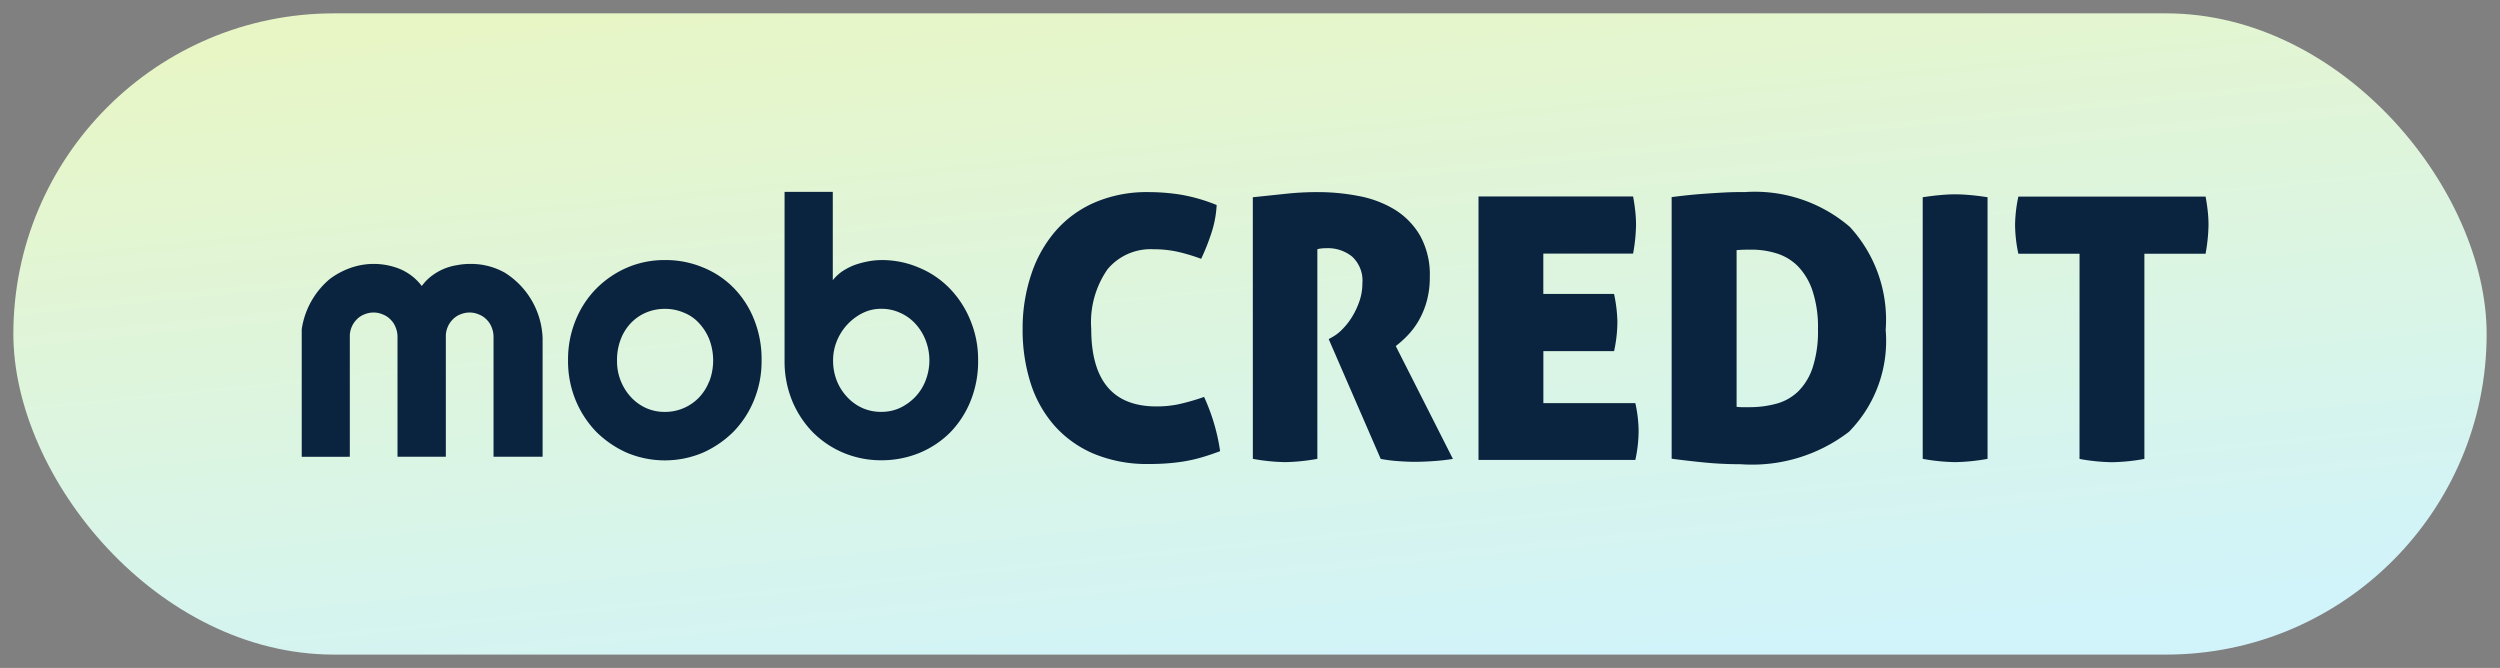 <svg xmlns="http://www.w3.org/2000/svg" width="93.571" height="25" viewBox="0 0 93.571 25">
    <rect x="0" y="0" width="93.571" height="25" fill="#808080" stroke="none"/>
    <defs>
        <linearGradient id="6q7bcv733a" x1=".254" x2=".644" y2="1" gradientUnits="objectBoundingBox">
            <stop offset="0" stop-color="#e8f6c6"/>
            <stop offset="1" stop-color="#d1f4fa"/>
        </linearGradient>
    </defs>
    <g data-name="Mob credit logo" transform="translate(-17993.5 -10917.141)">
        <rect data-name="Rectangle 15111" width="92.571" height="24" rx="12" transform="translate(17994 10917.641)" style="stroke:transparent;stroke-miterlimit:10;fill:url(#6q7bcv733a)"/>
        <g data-name="Group 16476">
            <g style="opacity:.999">
                <path d="M282.956 57.71a3.714 3.714 0 0 0-.774-1.194 3.424 3.424 0 0 0-1.155-.781 3.5 3.5 0 0 0-1.411-.282 2.753 2.753 0 0 0-.505.052 3.383 3.383 0 0 0-.505.138 2.481 2.481 0 0 0-.453.236 1.669 1.669 0 0 0-.348.328V52.9H276v6.306a3.912 3.912 0 0 0 .282 1.509 3.727 3.727 0 0 0 .774 1.181 3.575 3.575 0 0 0 1.155.774 3.629 3.629 0 0 0 1.411.276 3.725 3.725 0 0 0 1.411-.269 3.539 3.539 0 0 0 1.155-.761 3.614 3.614 0 0 0 .774-1.188 3.932 3.932 0 0 0 .282-1.522 3.825 3.825 0 0 0-.288-1.496zm-1.68 2.257a1.828 1.828 0 0 1-.387.61 1.932 1.932 0 0 1-.577.413 1.652 1.652 0 0 1-.7.144 1.7 1.7 0 0 1-.7-.144 1.768 1.768 0 0 1-.571-.413 1.939 1.939 0 0 1-.387-.61 2.065 2.065 0 0 1-.138-.761 1.9 1.9 0 0 1 .138-.715 2.011 2.011 0 0 1 .958-1.05 1.534 1.534 0 0 1 .7-.164 1.652 1.652 0 0 1 .7.144 1.709 1.709 0 0 1 .577.407 1.97 1.97 0 0 1 .387.617 2.079 2.079 0 0 1 0 1.522z" transform="translate(17746.865 10871.422)" style="fill:#0a243f"/>
                <path d="M158.688 92.83a3.375 3.375 0 0 0-1.155-.761 3.6 3.6 0 0 0-1.411-.269 3.519 3.519 0 0 0-1.411.282 3.684 3.684 0 0 0-1.155.787 3.615 3.615 0 0 0-.774 1.188 3.869 3.869 0 0 0-.282 1.5 3.826 3.826 0 0 0 .282 1.483 3.757 3.757 0 0 0 .774 1.188 3.835 3.835 0 0 0 1.155.787 3.668 3.668 0 0 0 2.822 0 3.835 3.835 0 0 0 1.155-.787 3.685 3.685 0 0 0 .774-1.188 3.826 3.826 0 0 0 .282-1.483 3.976 3.976 0 0 0-.282-1.536 3.548 3.548 0 0 0-.774-1.191zm-.906 3.511a1.829 1.829 0 0 1-.387.61 1.759 1.759 0 0 1-1.273.532 1.7 1.7 0 0 1-.7-.144 1.769 1.769 0 0 1-.571-.413 1.984 1.984 0 0 1-.518-1.371 2.157 2.157 0 0 1 .138-.787 1.814 1.814 0 0 1 .381-.61 1.712 1.712 0 0 1 .571-.394 1.81 1.81 0 0 1 .7-.138 1.754 1.754 0 0 1 .7.138 1.512 1.512 0 0 1 .577.394 1.939 1.939 0 0 1 .387.61 2.22 2.22 0 0 1 0 1.575z" transform="translate(17862.261 10835.075)" style="fill:#0a243f"/>
                <path d="M2.4 101.218v-4.5a.865.865 0 0 1 .066-.348.885.885 0 0 1 .19-.289.8.8 0 0 1 .282-.19.917.917 0 0 1 .348-.072.868.868 0 0 1 .348.072.792.792 0 0 1 .289.19.819.819 0 0 1 .19.289.917.917 0 0 1 .072.348v4.5h1.809v-4.5a.865.865 0 0 1 .066-.348.885.885 0 0 1 .19-.289.8.8 0 0 1 .282-.19.917.917 0 0 1 .348-.072.868.868 0 0 1 .348.072.792.792 0 0 1 .289.19.819.819 0 0 1 .19.289.917.917 0 0 1 .072.348v4.5h1.837v-4.442a3.018 3.018 0 0 0-1.424-2.454 2.479 2.479 0 0 0-.23-.112A2.566 2.566 0 0 0 6.913 94a2.612 2.612 0 0 0-.5.046 2.2 2.2 0 0 0-.492.138 2.176 2.176 0 0 0-.446.256 1.777 1.777 0 0 0-.381.387 1.994 1.994 0 0 0-.833-.643 2.616 2.616 0 0 0-1.91-.007 2.9 2.9 0 0 0-.7.387A3.03 3.03 0 0 0 .6 96.448v4.771z" transform="translate(18004.193 10833.019)" style="fill:#0a243f"/>
            </g>
            <path data-name="Path 56979" d="M4.245-24.856q0 2.907 2.441 2.907a4.021 4.021 0 0 0 .83-.082 8.4 8.4 0 0 0 .953-.274 7.392 7.392 0 0 1 .6 2.03q-.4.151-.741.247a5.535 5.535 0 0 1-.658.144q-.315.048-.624.069t-.638.021a5.192 5.192 0 0 1-2.05-.377 4.1 4.1 0 0 1-1.481-1.049 4.442 4.442 0 0 1-.9-1.6 6.56 6.56 0 0 1-.3-2.03A6.36 6.36 0 0 1 2-26.892a4.745 4.745 0 0 1 .912-1.625 4.1 4.1 0 0 1 1.474-1.07 4.914 4.914 0 0 1 1.989-.384 7.765 7.765 0 0 1 1.248.1 6.433 6.433 0 0 1 1.317.384 4 4 0 0 1-.21 1.087 8.112 8.112 0 0 1-.37.926q-.274-.1-.5-.165t-.432-.11q-.206-.041-.411-.062t-.439-.021a2.1 2.1 0 0 0-1.721.747 3.465 3.465 0 0 0-.612 2.229zm6.048-4.923q.672-.069 1.241-.13a11.141 11.141 0 0 1 1.2-.062 8.028 8.028 0 0 1 1.509.144 4.036 4.036 0 0 1 1.344.5 2.8 2.8 0 0 1 .96.974 3 3 0 0 1 .37 1.563 3.293 3.293 0 0 1-.117.912 3.127 3.127 0 0 1-.3.72 2.865 2.865 0 0 1-.411.549 3.828 3.828 0 0 1-.446.4l2.139 4.224q-.329.055-.72.082t-.706.027q-.274 0-.638-.027a5.336 5.336 0 0 1-.638-.082l-1.947-4.484.123-.069a1.541 1.541 0 0 0 .363-.274 2.54 2.54 0 0 0 .37-.459 2.886 2.886 0 0 0 .288-.6 2.039 2.039 0 0 0 .117-.686 1.222 1.222 0 0 0-.384-1 1.442 1.442 0 0 0-.946-.315 1.682 1.682 0 0 0-.233.014.5.5 0 0 0-.123.027v7.844a7.413 7.413 0 0 1-1.193.123 7.325 7.325 0 0 1-1.221-.123zm13.645 4.69a5.265 5.265 0 0 1-.123 1.07h-2.647v1.947h3.442a5.019 5.019 0 0 1 .123 1.042 5.183 5.183 0 0 1-.123 1.083h-5.87v-9.86h5.787q.055.3.082.562a4.727 4.727 0 0 1 .027.494 6.465 6.465 0 0 1-.11 1.083h-3.36v1.509h2.647a5.411 5.411 0 0 1 .126 1.07zm4.762-4.882a5.455 5.455 0 0 1 3.936 1.3 5.126 5.126 0 0 1 1.344 3.86A4.849 4.849 0 0 1 32.606-21a5.958 5.958 0 0 1-4.059 1.214q-.686 0-1.323-.062t-1.255-.144v-9.792q.206-.027.521-.062t.686-.062q.37-.027.761-.048t.763-.015zm-.3 8.036a1.566 1.566 0 0 0 .219.014h.261a3.782 3.782 0 0 0 1.008-.13 1.878 1.878 0 0 0 .816-.459 2.251 2.251 0 0 0 .542-.891 4.388 4.388 0 0 0 .2-1.44 4.327 4.327 0 0 0-.206-1.44 2.417 2.417 0 0 0-.542-.912 1.925 1.925 0 0 0-.789-.48 3.1 3.1 0 0 0-.946-.144q-.274 0-.4.007t-.163.01zm8.187 2.071a7.325 7.325 0 0 1-1.221-.123v-9.792q.37-.055.672-.082t.535-.027q.247 0 .555.027t.665.082v9.792a7.461 7.461 0 0 1-1.21.123zm4.649-7.8h-2.29a5.32 5.32 0 0 1-.123-1.083 5.36 5.36 0 0 1 .123-1.056h7.008q.055.3.082.562a4.726 4.726 0 0 1 .027.494 6.465 6.465 0 0 1-.11 1.083h-2.29v7.68a7.461 7.461 0 0 1-1.207.123 7.325 7.325 0 0 1-1.221-.123z" transform="translate(18030.098 10954.302)" style="fill:#0a243f"/>
        </g>
    </g>
</svg>
